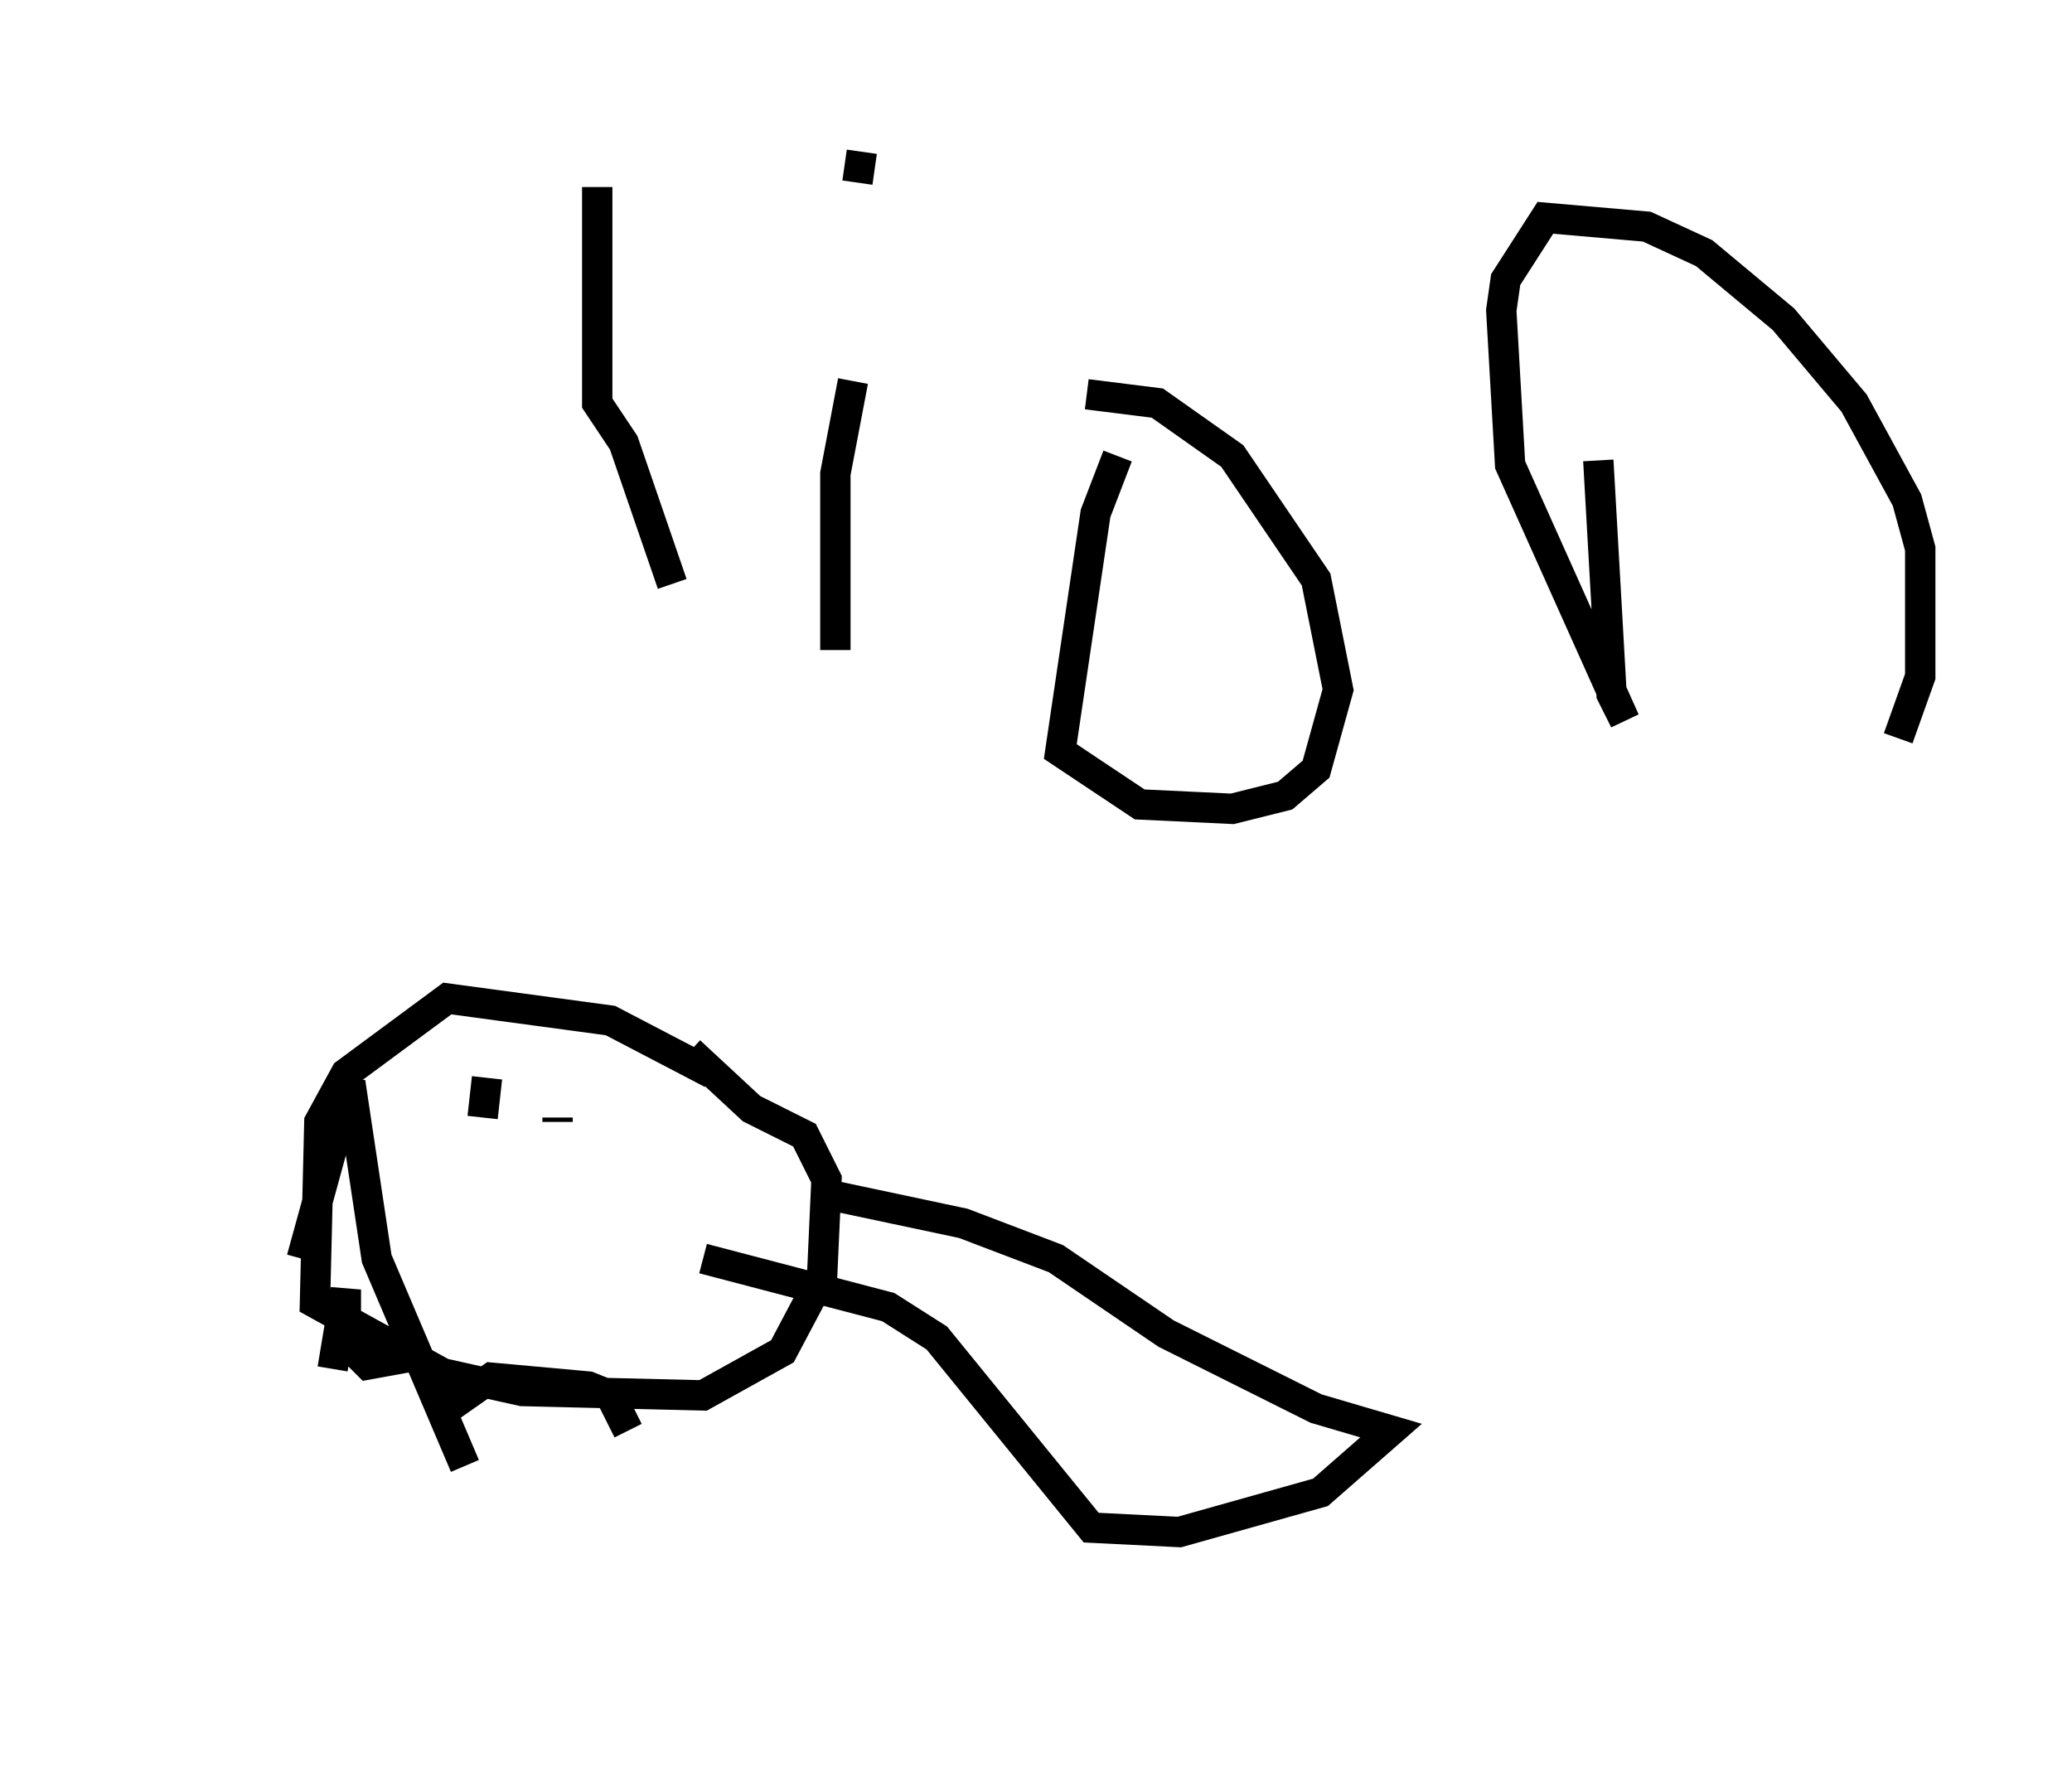 <?xml version="1.0" encoding="utf-8" ?>
<svg baseProfile="full" height="58.369" version="1.1" width="68.246" xmlns="http://www.w3.org/2000/svg" xmlns:ev="http://www.w3.org/2001/xml-events" xmlns:xlink="http://www.w3.org/1999/xlink"><defs /><rect fill="white" height="58.369" width="68.246" x="0" y="0" /><path d="M23.883, 36.955 m-0.436, -1.598 l-3.341, -1.743 -5.374, -0.726 l-3.341, 2.469 -0.872, 1.598 l-0.145, 5.955 4.212, 2.324 l2.615, 0.581 5.955, 0.145 l2.615, -1.453 1.307, -2.469 l0.145, -3.196 -0.726, -1.453 l-1.743, -0.872 -2.034, -1.888 m-12.782, 6.827 l1.598, -5.81 0.872, 5.81 l2.905, 6.827 m-10.313, 5.084 l0.0, 0.0 m5.955, -8.279 l0.436, -2.615 0.0, 1.743 l0.726, 0.726 1.598, -0.291 l1.017, 1.743 1.453, -1.017 l3.196, 0.291 0.726, 0.291 l0.581, 1.162 m-1.017, -40.961 l0.0, 7.117 0.872, 1.307 l1.598, 4.648 m5.374, 2.179 l0.0, -5.81 0.581, -3.05 m0.145, -6.536 l0.145, -1.017 m8.425, 10.022 l-0.726, 1.888 -1.162, 7.844 l2.615, 1.743 3.05, 0.145 l1.743, -0.436 1.017, -0.872 l0.726, -2.615 -0.726, -3.631 l-2.76, -4.067 -2.469, -1.743 l-2.324, -0.291 m16.849, 2.179 l0.436, 7.698 0.436, 0.872 l-3.777, -8.425 -0.291, -5.084 l0.145, -1.017 1.307, -2.034 l3.341, 0.291 1.888, 0.872 l2.615, 2.179 2.324, 2.76 l1.743, 3.196 0.436, 1.598 l0.0, 4.212 -0.726, 2.034 m-46.48, 11.184 l-0.145, 1.307 m2.469, 0.0 l0.0, 0.145 m8.57, 2.324 l4.793, 1.017 3.05, 1.162 l3.631, 2.469 4.939, 2.469 l2.469, 0.726 -2.324, 2.034 l-4.648, 1.307 -2.905, -0.145 l-5.084, -6.246 -1.598, -1.017 l-6.101, -1.598 " fill="none" stroke="black" stroke-width="1" /></svg>